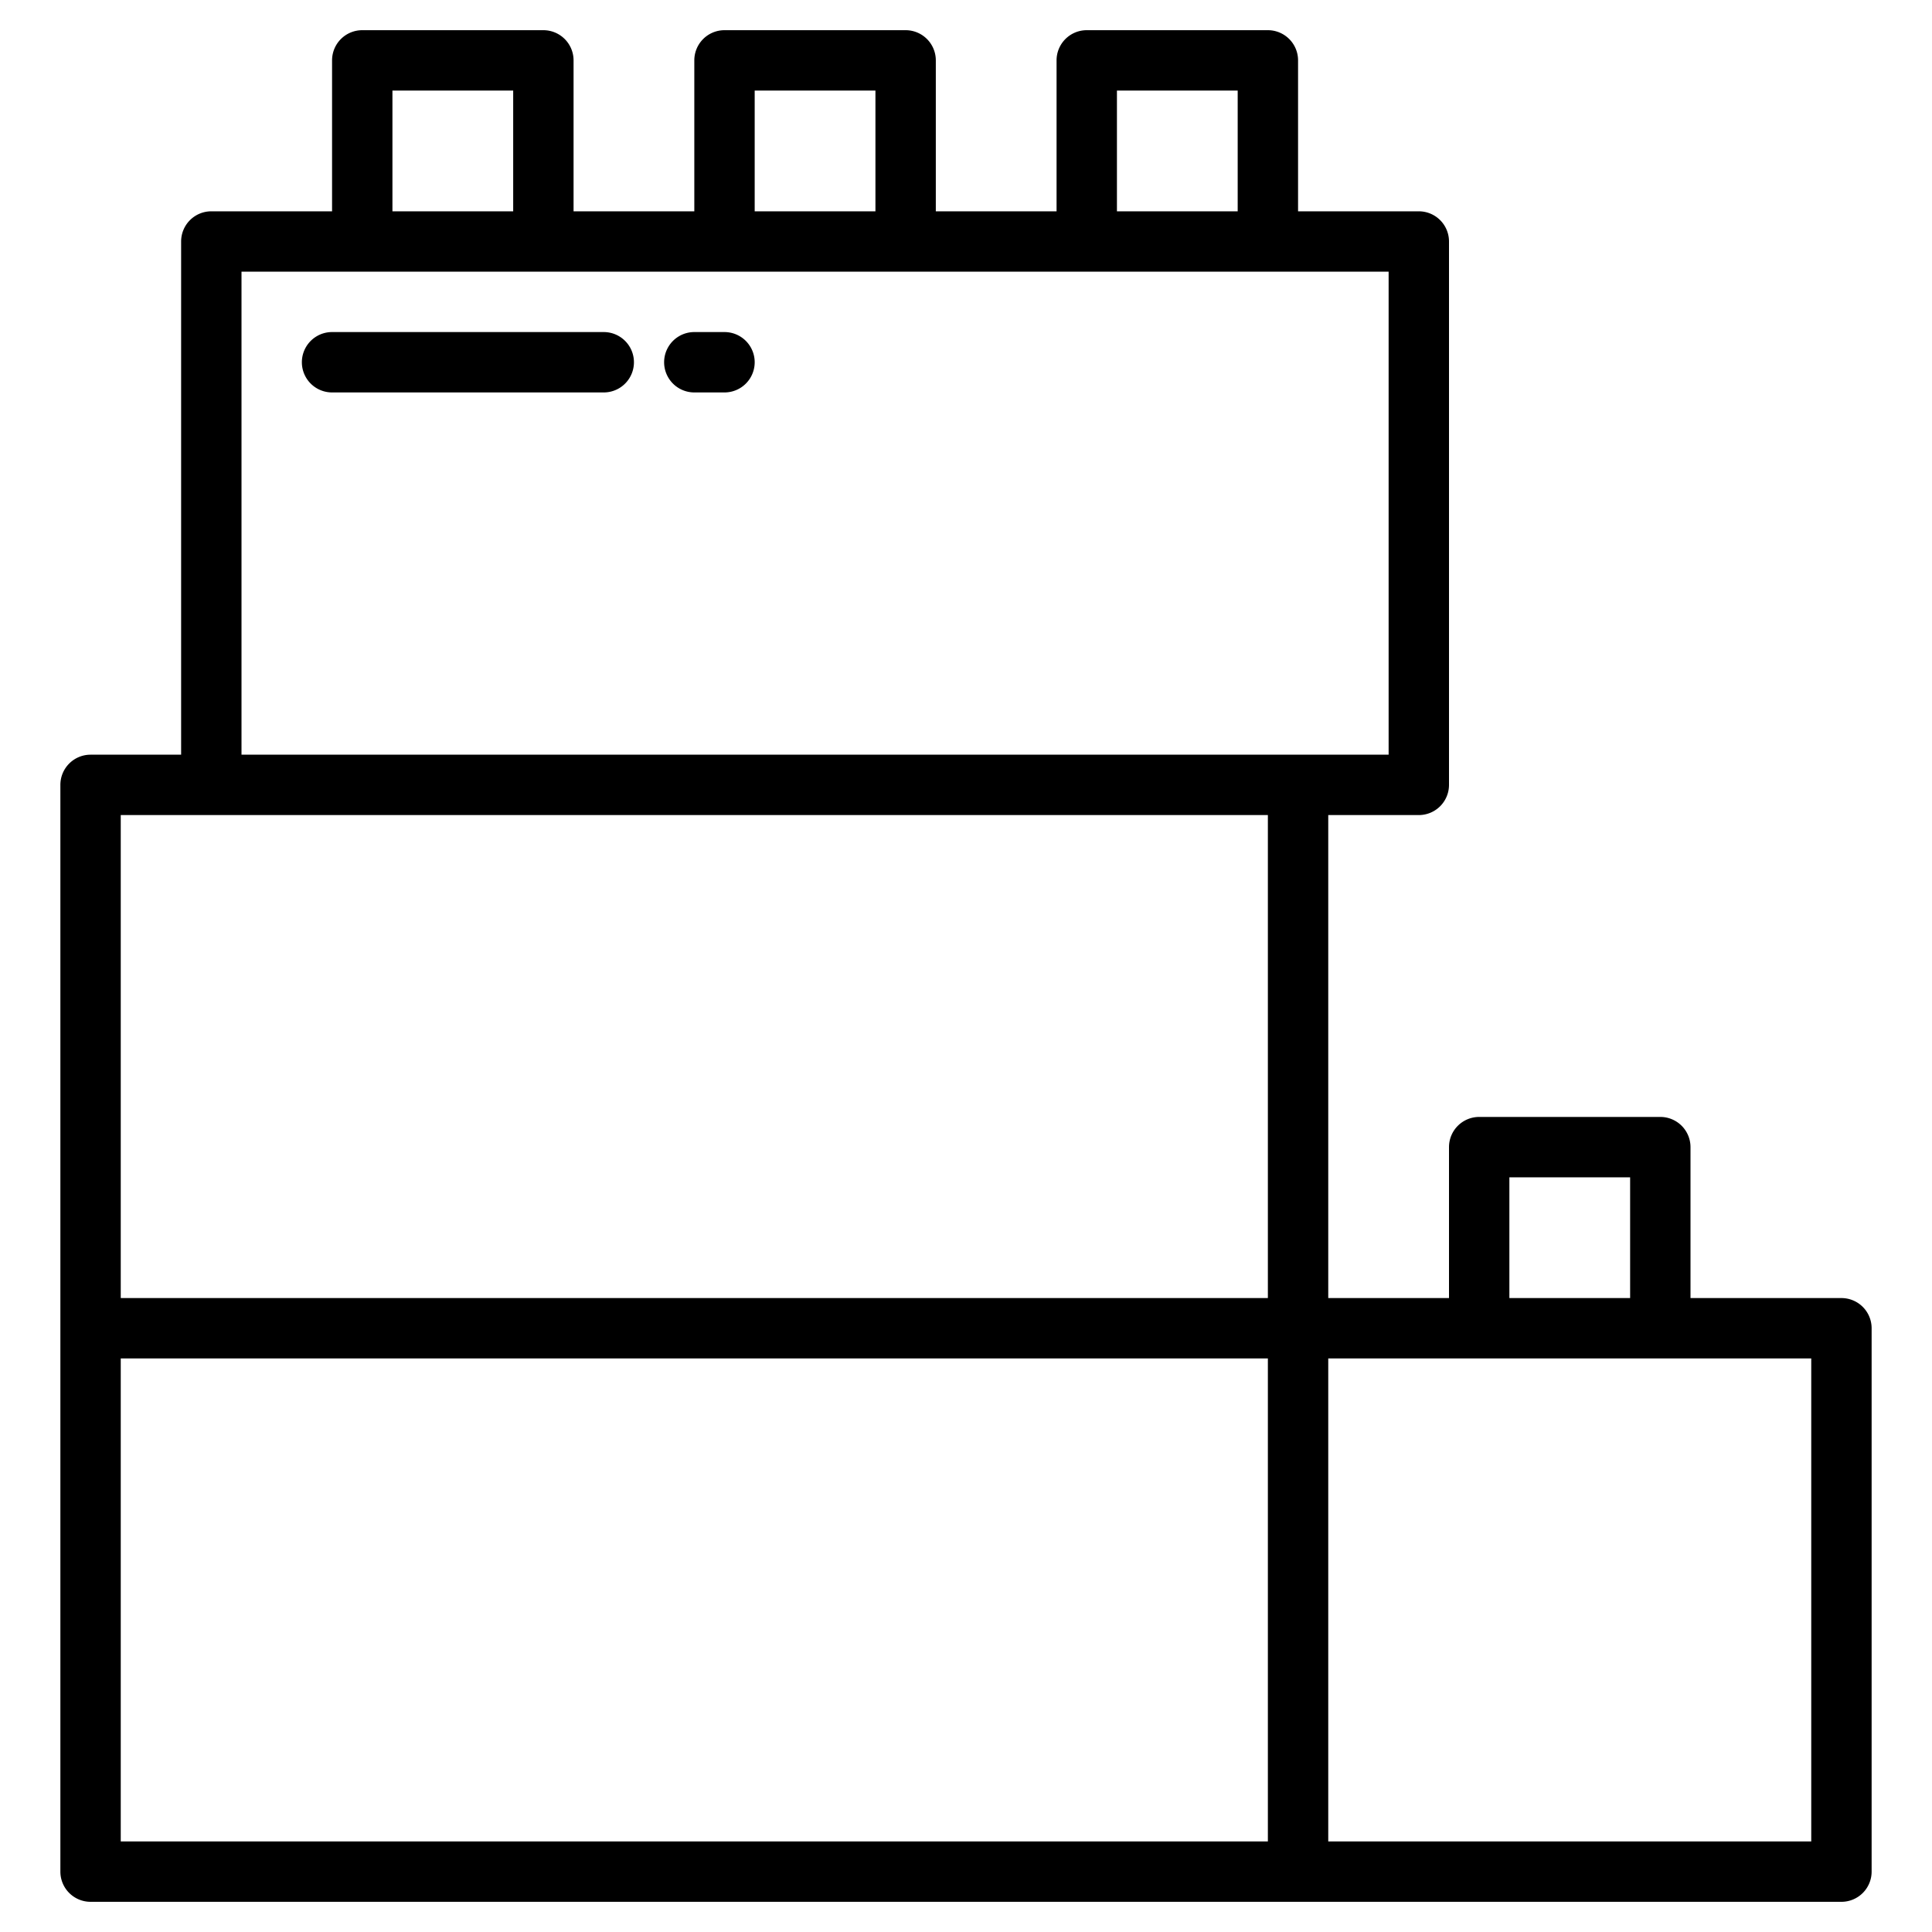 <?xml version="1.0"?>
<svg xmlns="http://www.w3.org/2000/svg" width="512" height="512" viewBox="0 0 512 512"><g><path d="M488,344H448V304a8,8,0,0,0-8-8H392a8,8,0,0,0-8,8v40H352V216h24a8,8,0,0,0,8-8V64a8,8,0,0,0-8-8H344V16a8,8,0,0,0-8-8H288a8,8,0,0,0-8,8V56H248V16a8,8,0,0,0-8-8H192a8,8,0,0,0-8,8V56H152V16a8,8,0,0,0-8-8H96a8,8,0,0,0-8,8V56H56a8,8,0,0,0-8,8V200H24a8,8,0,0,0-8,8V496a8,8,0,0,0,8,8H488a8,8,0,0,0,8-8V352A8,8,0,0,0,488,344Zm-88-32h32v32H400ZM296,24h32V56H296Zm-96,0h32V56H200Zm-96,0h32V56H104ZM336,488H32V360H336Zm0-144H32V216H336ZM64,200V72H368V200ZM480,488H352V360H480Z"/><path d="M160,88H88a8,8,0,0,0,0,16h72a8,8,0,0,0,0-16Z"/><path d="M192,88h-8a8,8,0,0,0,0,16h8a8,8,0,0,0,0-16Z"/></g></svg>
